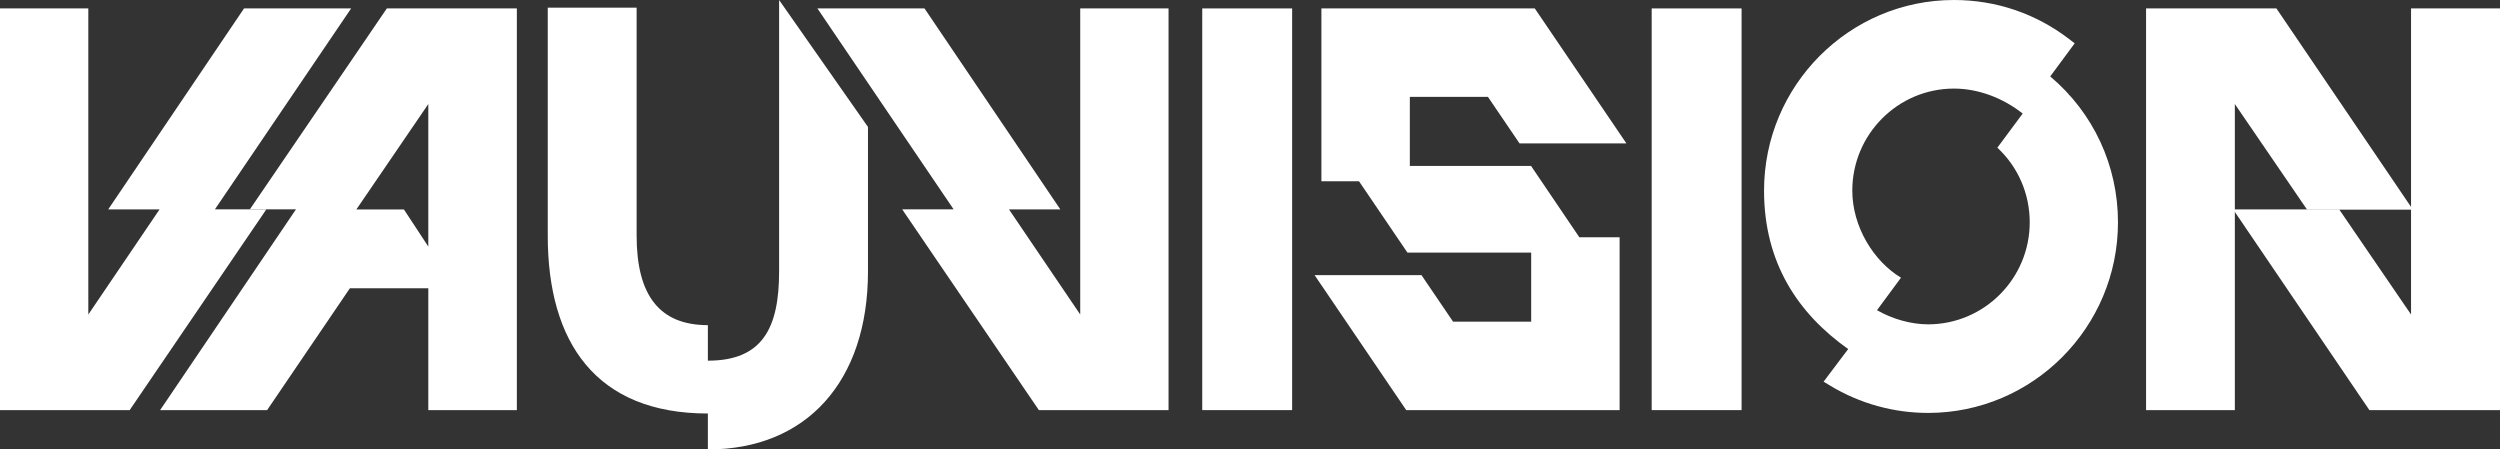 <svg width="890" height="160" viewBox="0 0 890 160" xmlns="http://www.w3.org/2000/svg">
    <rect x="0" y="0" width="890" height="160" fill="#333333" stroke="none"/>
    <g clip-path="url(#clip0_115_2856)">
        <path d="M858.331 111.963L832.747 74.549H795L843.502 146H890V3H858.331V111.963Z" fill="white"/>
        <path d="M277.362 0V96.647C277.362 116.898 271.367 128.4 252 128.4V115.753C234.934 115.753 226.638 105.335 226.638 83.903V2.734H195V83.903C195 121.956 212.197 147.208 252 147.208V160C287.159 160 309 135.725 309 96.647V45.192L277.362 0Z" fill="white"/>
        <path d="M460 3H428V146H460V3Z" fill="white"/>
        <path d="M620 3H588V146H620V3Z" fill="white"/>
        <path d="M529.705 34.484L540.138 49.853L540.949 51.048H542.393H573.854H579L576.11 46.79L547.195 4.195L546.384 3H544.939H473.146H470.42V5.727V61.799V64.526H473.146H483.806L500.235 88.732L501.046 89.927H502.49H545.1V114.516H517.295L506.862 99.147L506.051 97.952H504.607H473.146H468L470.891 102.21L499.805 144.805L500.616 146H502.061H573.854H576.58V143.273V87.201V84.474H573.854H562.251L545.868 60.271L545.057 59.072H543.611H501.9V34.484H529.705Z" fill="white"/>
        <path d="M729.879 27.211L738.592 15.424L736.586 13.888C724.724 4.802 710.551 0 695.6 0C658.325 0 628 30.436 628 67.848C628 93.655 640.16 111.65 657.95 124.265L649.202 135.877L651.532 137.287C662.034 143.641 674.091 147 686.4 147C723.675 147 754 116.564 754 79.152C754 58.926 745.244 40.147 729.879 27.211ZM686.4 115.465C680.456 115.465 673.738 113.625 668.211 110.425L676.753 98.856C667.021 93.029 659.419 80.696 659.419 67.848C659.419 47.825 675.65 31.535 695.6 31.535C704.265 31.535 712.992 34.845 720.078 40.421L711.06 52.573C718.422 59.432 722.581 68.937 722.581 79.152C722.581 99.175 706.35 115.465 686.4 115.465Z" fill="white"/>
        <path d="M387.282 3H384.559V5.727V111.963L359.2 74.549H372.348H377.479L376.446 73.021L329.934 4.199L329.124 3H327.679H296.138H291L293.885 7.257L339.491 74.526H326.342H321.19L322.202 76.036L369.026 144.809L369.837 146H371.276H413.277H416V143.273V5.727V3H413.277H387.282Z" fill="white"/>
        <path d="M28.718 3H31.441V5.727V111.963L56.8 74.549H43.652H38.521L39.554 73.021L86.066 4.199L86.876 3H88.321H119.862H125L122.115 7.257L76.509 74.526H89.658H94.81L93.798 76.036L46.974 144.809L46.163 146H44.724H2.723H0V143.273L6.20637e-09 5.727L6.42039e-09 3H2.723H28.718Z" fill="white"/>
        <path d="M137.717 3L136.904 4.191L88.957 74.526H105.364L59.883 141.745L57 146H95.092L95.904 144.804L124.556 102.628H152.478V146H184V3H137.717ZM152.478 87.781L143.797 74.569H126.863L152.478 37.038V87.781Z" fill="white"/>
        <path d="M795.605 37.038L821.329 74.647H859L810.404 3H764V146H795.605V37.038Z" fill="white"/>
    </g>
    <defs>
    <clipPath id="clip0_115_2856">
    <rect width="890" height="160" fill="white"/>
    </clipPath>
    </defs>
</svg>